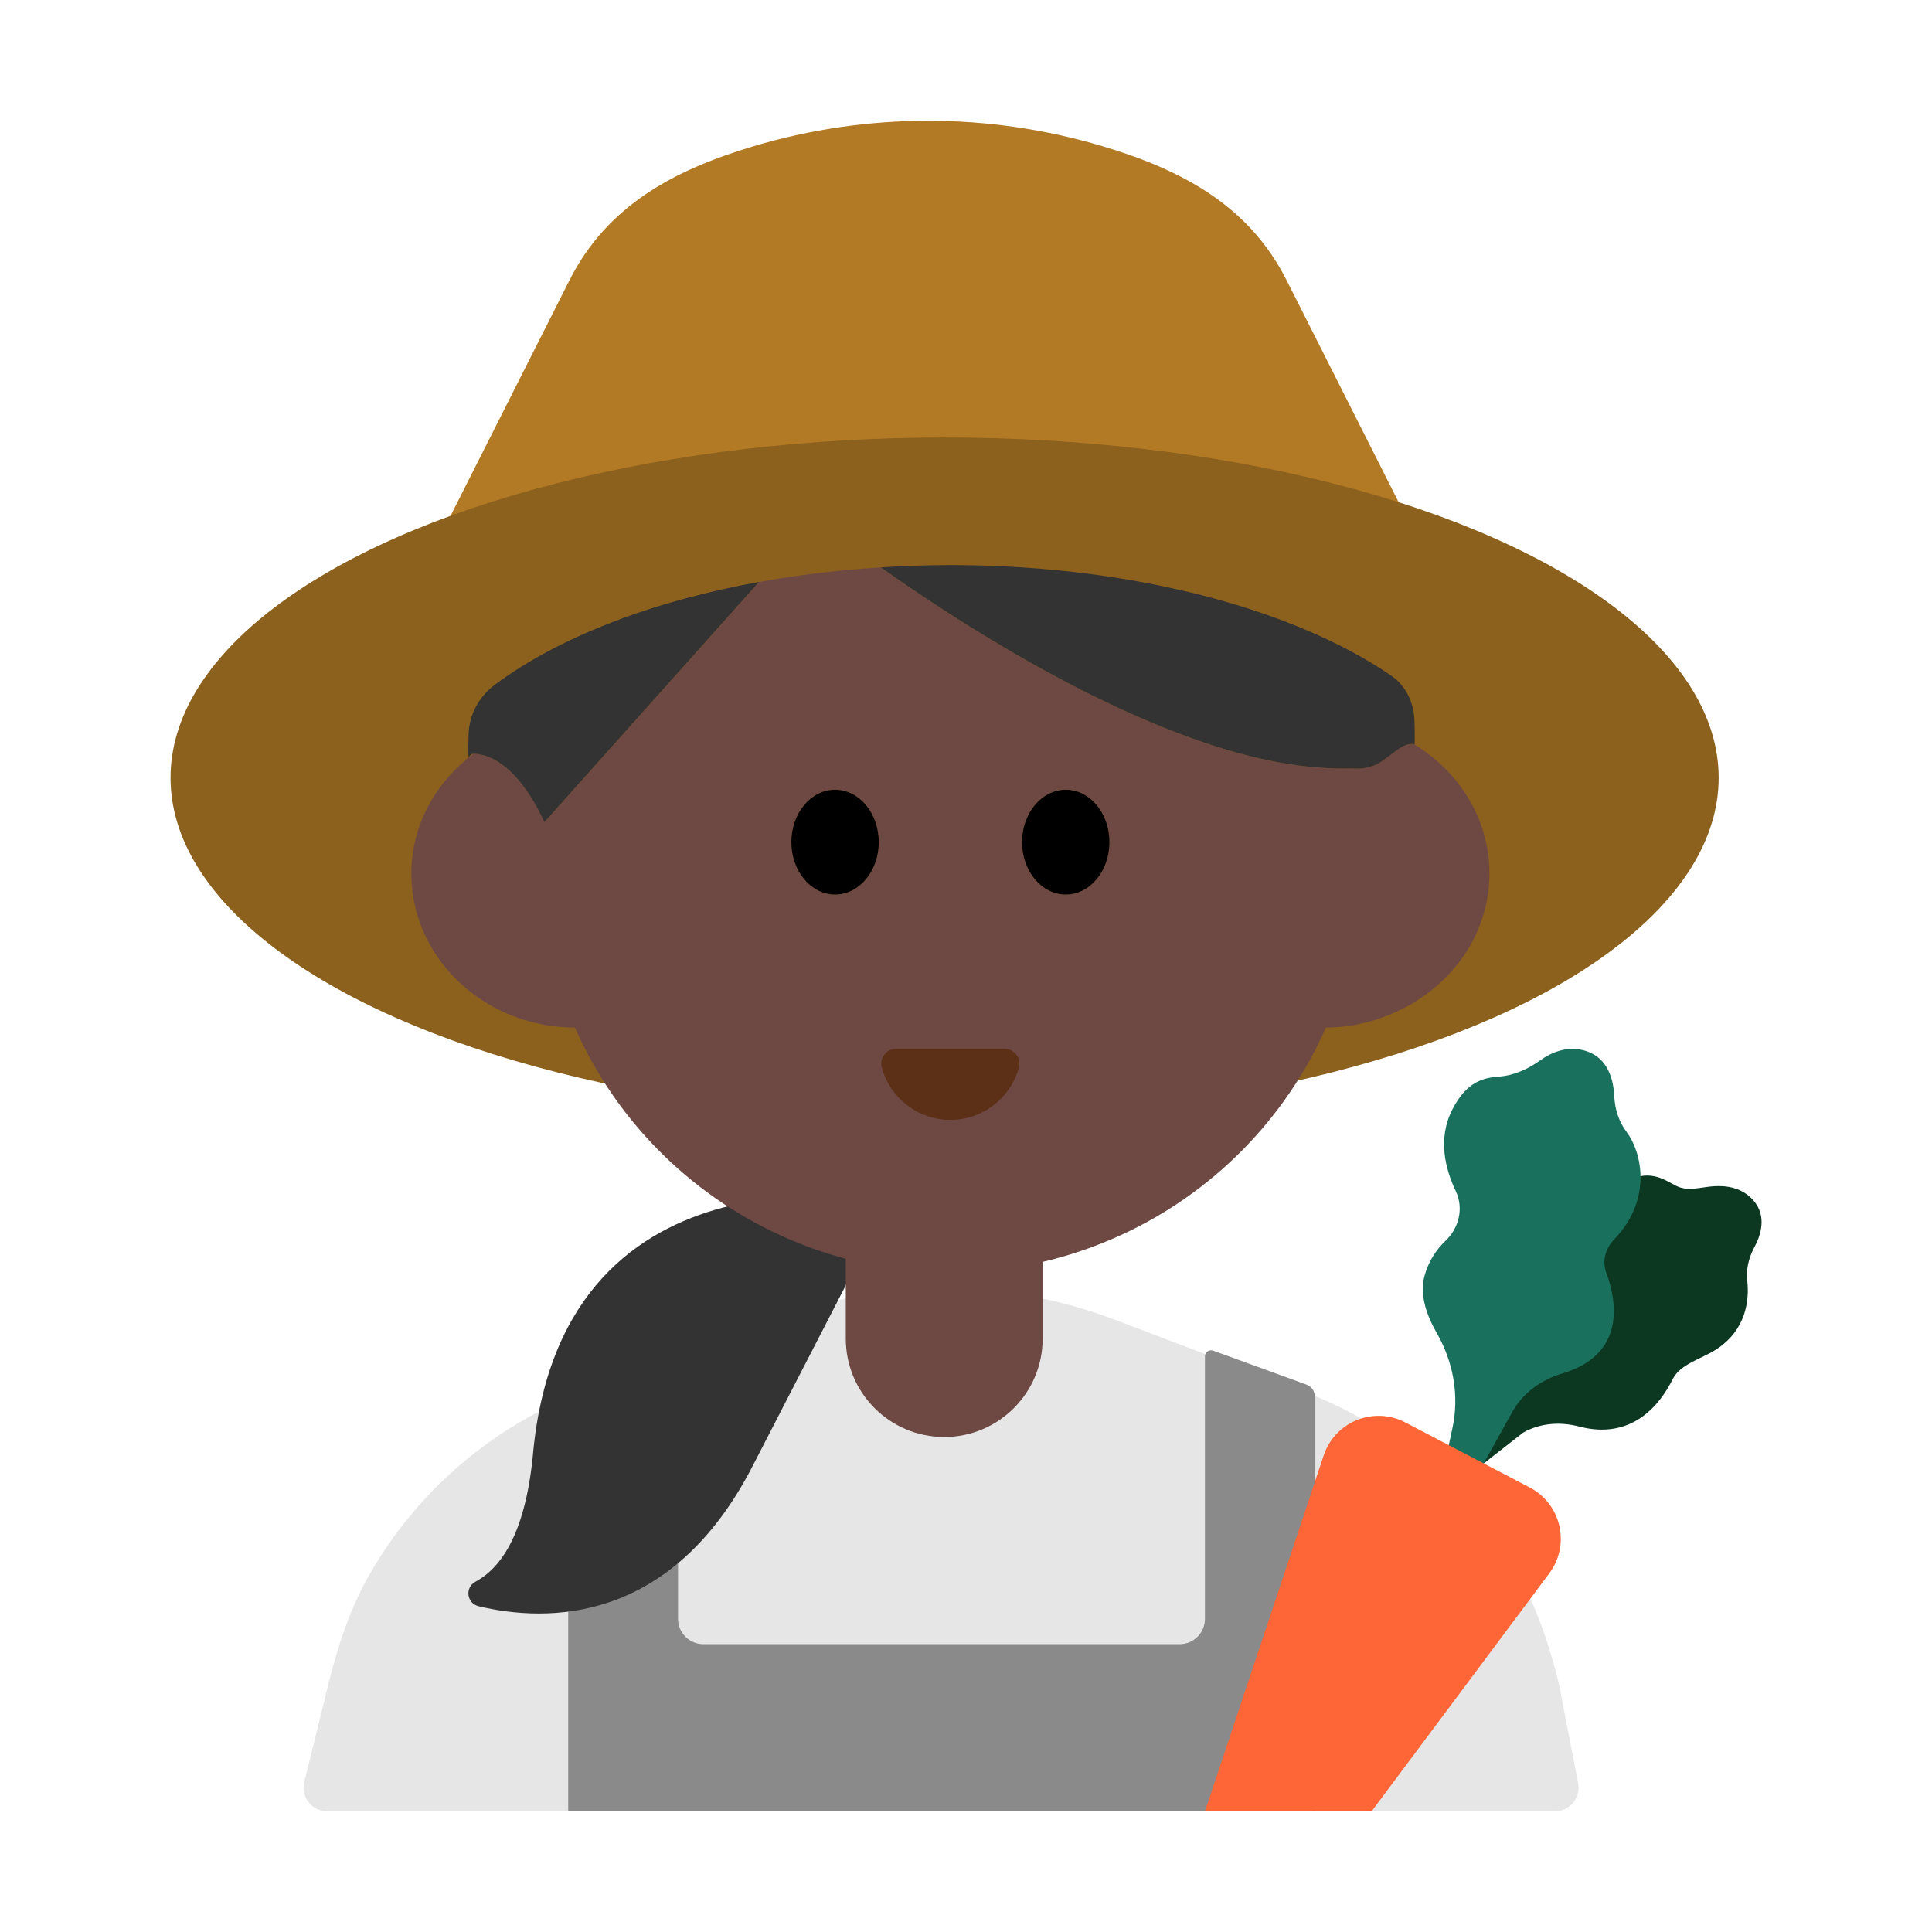 <?xml version="1.0" encoding="UTF-8"?><svg id="Layer_1" xmlns="http://www.w3.org/2000/svg" viewBox="0 0 40 40"><g><path d="M22.822,3.026h0c-2.354-.701-4.862-.701-7.216-0l-0,0c-1.656,.493-3.036,1.233-3.815,2.775l-2.642,5.234H29.279l-2.642-5.234c-.779-1.543-2.159-2.282-3.815-2.775Z" style="fill:#b37a25;"/><ellipse cx="19.557" cy="16.103" rx="16.026" ry="7.045" style="fill:#8c601d;"/><path d="M26.993,28.81l-3.911-1.486c-2.283-.867-4.805-.867-7.088,0l-3.91,1.486c-1.882,.715-3.441,2.058-4.428,3.778-.405,.706-.662,1.487-.856,2.277l-.5,2.031c-.076,.307,.157,.604,.473,.604h25.423c.306,0,.537-.279,.478-.58l-.398-2.055c-.194-.79-.451-1.571-.856-2.277-.987-1.72-2.546-3.063-4.428-3.778Z" style="fill:#e6e6e6;"/><path d="M27.05,28.667l-1.932-.703c-.083-.03-.171,.031-.171,.119v5.433c0,.29-.235,.525-.525,.525H14.563c-.29,0-.525-.235-.525-.525v-5.433c0-.088-.088-.15-.171-.119l-1.932,.703c-.103,.037-.171,.135-.171,.244v8.589h15.457v-8.589c0-.109-.068-.207-.171-.244Z" style="fill:#8a8a8a;"/><g><path d="M30.17,29.938l.439-.462c.423-.445,.643-1.036,.656-1.65,.008-.364,.088-.76,.353-1.005,.215-.199,.446-.297,.653-.341,.341-.072,.606-.336,.64-.682,.043-.445,.208-.994,.717-1.308,.509-.314,.83-.063,1.076,.062,.241,.122,.502,.027,.771,.008,.273-.02,.603,.029,.834,.301,.27,.318,.153,.704,.009,.97-.113,.21-.169,.446-.143,.684,.043,.395-.012,1.024-.661,1.435-.295,.187-.726,.291-.882,.603-.267,.536-.845,1.268-1.938,.982-.393-.103-.808-.073-1.159,.126l-1.084,.847-.28-.57Z" style="fill:#0c3822;"/><path d="M29.919,30.273l.152-.704c.146-.676,.018-1.376-.327-1.975-.206-.358-.361-.791-.249-1.186,.091-.319,.255-.549,.428-.713,.285-.269,.385-.68,.217-1.034-.217-.456-.379-1.085-.073-1.686,.306-.602,.667-.662,.974-.686,.302-.023,.589-.152,.835-.328,.25-.179,.594-.325,.974-.197,.444,.15,.556,.593,.572,.935,.013,.269,.097,.529,.26,.744,.294,.389,.549,1.374-.263,2.218-.176,.183-.252,.443-.165,.681,.219,.593,.419,1.701-.914,2.096-.434,.129-.812,.403-1.032,.799l-.792,1.425-.599-.388Z" style="fill:#19705c;"/><path d="M24.948,37.5l2.458-7.368c.233-.699,1.037-1.023,1.689-.682l2.577,1.347c.653,.341,.845,1.186,.405,1.776l-3.677,4.926h-3.452Z" style="fill:#ff6637;"/></g><path d="M18.401,24.887s-6.69-1.406-7.357,5.122c-.146,1.708-.656,2.445-1.198,2.737-.228,.123-.184,.452,.068,.511,1.419,.336,3.991,.377,5.679-2.925l2.807-5.446Z" style="fill:#333;"/><path d="M17.511,23.845h4.076v3.869c0,1.125-.913,2.038-2.038,2.038h0c-1.125,0-2.038-.913-2.038-2.038v-3.869h0Z" style="fill:#6e4944;"/><path d="M29.28,15.41c-.228-.056-.476,.247-.772,.414-.113,.048-.227,.083-.326,.089-.076,.005-.158-.004-.235-.002-.796,.018-1.652-.122-2.531-.382-2.701-.801-5.553-2.63-7.181-3.781-.876,.054-1.717,.156-2.517,.301l-2.706,3.028-1.735,1.942c-.016-.035-.032-.057-.048-.09-.583-1.199-1.202-1.324-1.428-1.323-.777,.585-1.284,1.472-1.284,2.479,0,1.099,.593,2.068,1.494,2.642,.54,.344,1.191,.545,1.892,.548,.838,1.897,2.349,3.425,4.23,4.29,1.08,.497,2.277,.781,3.544,.781s2.464-.285,3.544-.781c1.882-.866,3.393-2.393,4.23-4.29,.54-.003,1.044-.133,1.496-.345,1.116-.524,1.89-1.595,1.89-2.845,0-1.123-.622-2.107-1.557-2.675Zm-11.991,3.111c-.5,0-.905-.486-.905-1.085,0-.6,.405-1.086,.905-1.086,.5,0,.905,.486,.905,1.086,0,.599-.405,1.085-.905,1.085Zm4.776,0c-.5,0-.905-.486-.905-1.085,0-.6,.405-1.086,.905-1.086,.5,0,.905,.486,.905,1.086,0,.599-.405,1.085-.905,1.085Z" style="fill:#6e4944;"/><path d="M12.831,12.823c-1.017,.378-1.894,.836-2.589,1.357-.324,.242-.527,.613-.54,1.017-.006,.169-.007,.337-.001,.487,0,0,.043-.077,.099-.078,.231-.001,.875,.129,1.469,1.411l.006,.001,1.735-1.942,2.706-3.028c-1.046,.19-2.017,.451-2.886,.774Z" style="fill:#333;"/><path d="M29.285,14.92c-.013-.367-.174-.721-.477-.928-.635-.436-1.4-.824-2.271-1.151-1.898-.713-4.281-1.142-6.878-1.142-.483,0-.956,.02-1.423,.048,1.628,1.151,4.481,2.98,7.181,3.781,.879,.26,1.735,.401,2.531,.382,.078-.002,.159,.007,.235,.002,.099-.007,.213-.041,.326-.089,.296-.167,.544-.47,.772-.414l.009-.001c.002-.164,.001-.327-.005-.489Z" style="fill:#333;"/><g><path d="M17.289,16.35c-.5,0-.905,.486-.905,1.086,0,.599,.405,1.085,.905,1.085,.5,0,.905-.486,.905-1.085,0-.6-.405-1.086-.905-1.086Z"/><path d="M22.065,16.35c-.5,0-.905,.486-.905,1.086,0,.599,.405,1.085,.905,1.085,.5,0,.905-.486,.905-1.085,0-.6-.405-1.086-.905-1.086Z"/></g><path d="M20.802,21.715h-2.251c-.203,0-.348,.195-.294,.391,.171,.623,.742,1.08,1.419,1.08,.677,0,1.248-.458,1.419-1.08,.054-.196-.09-.391-.294-.391Z" style="fill:#5c2f17;"/></g><rect width="40" height="40" style="fill:none;"/></svg>